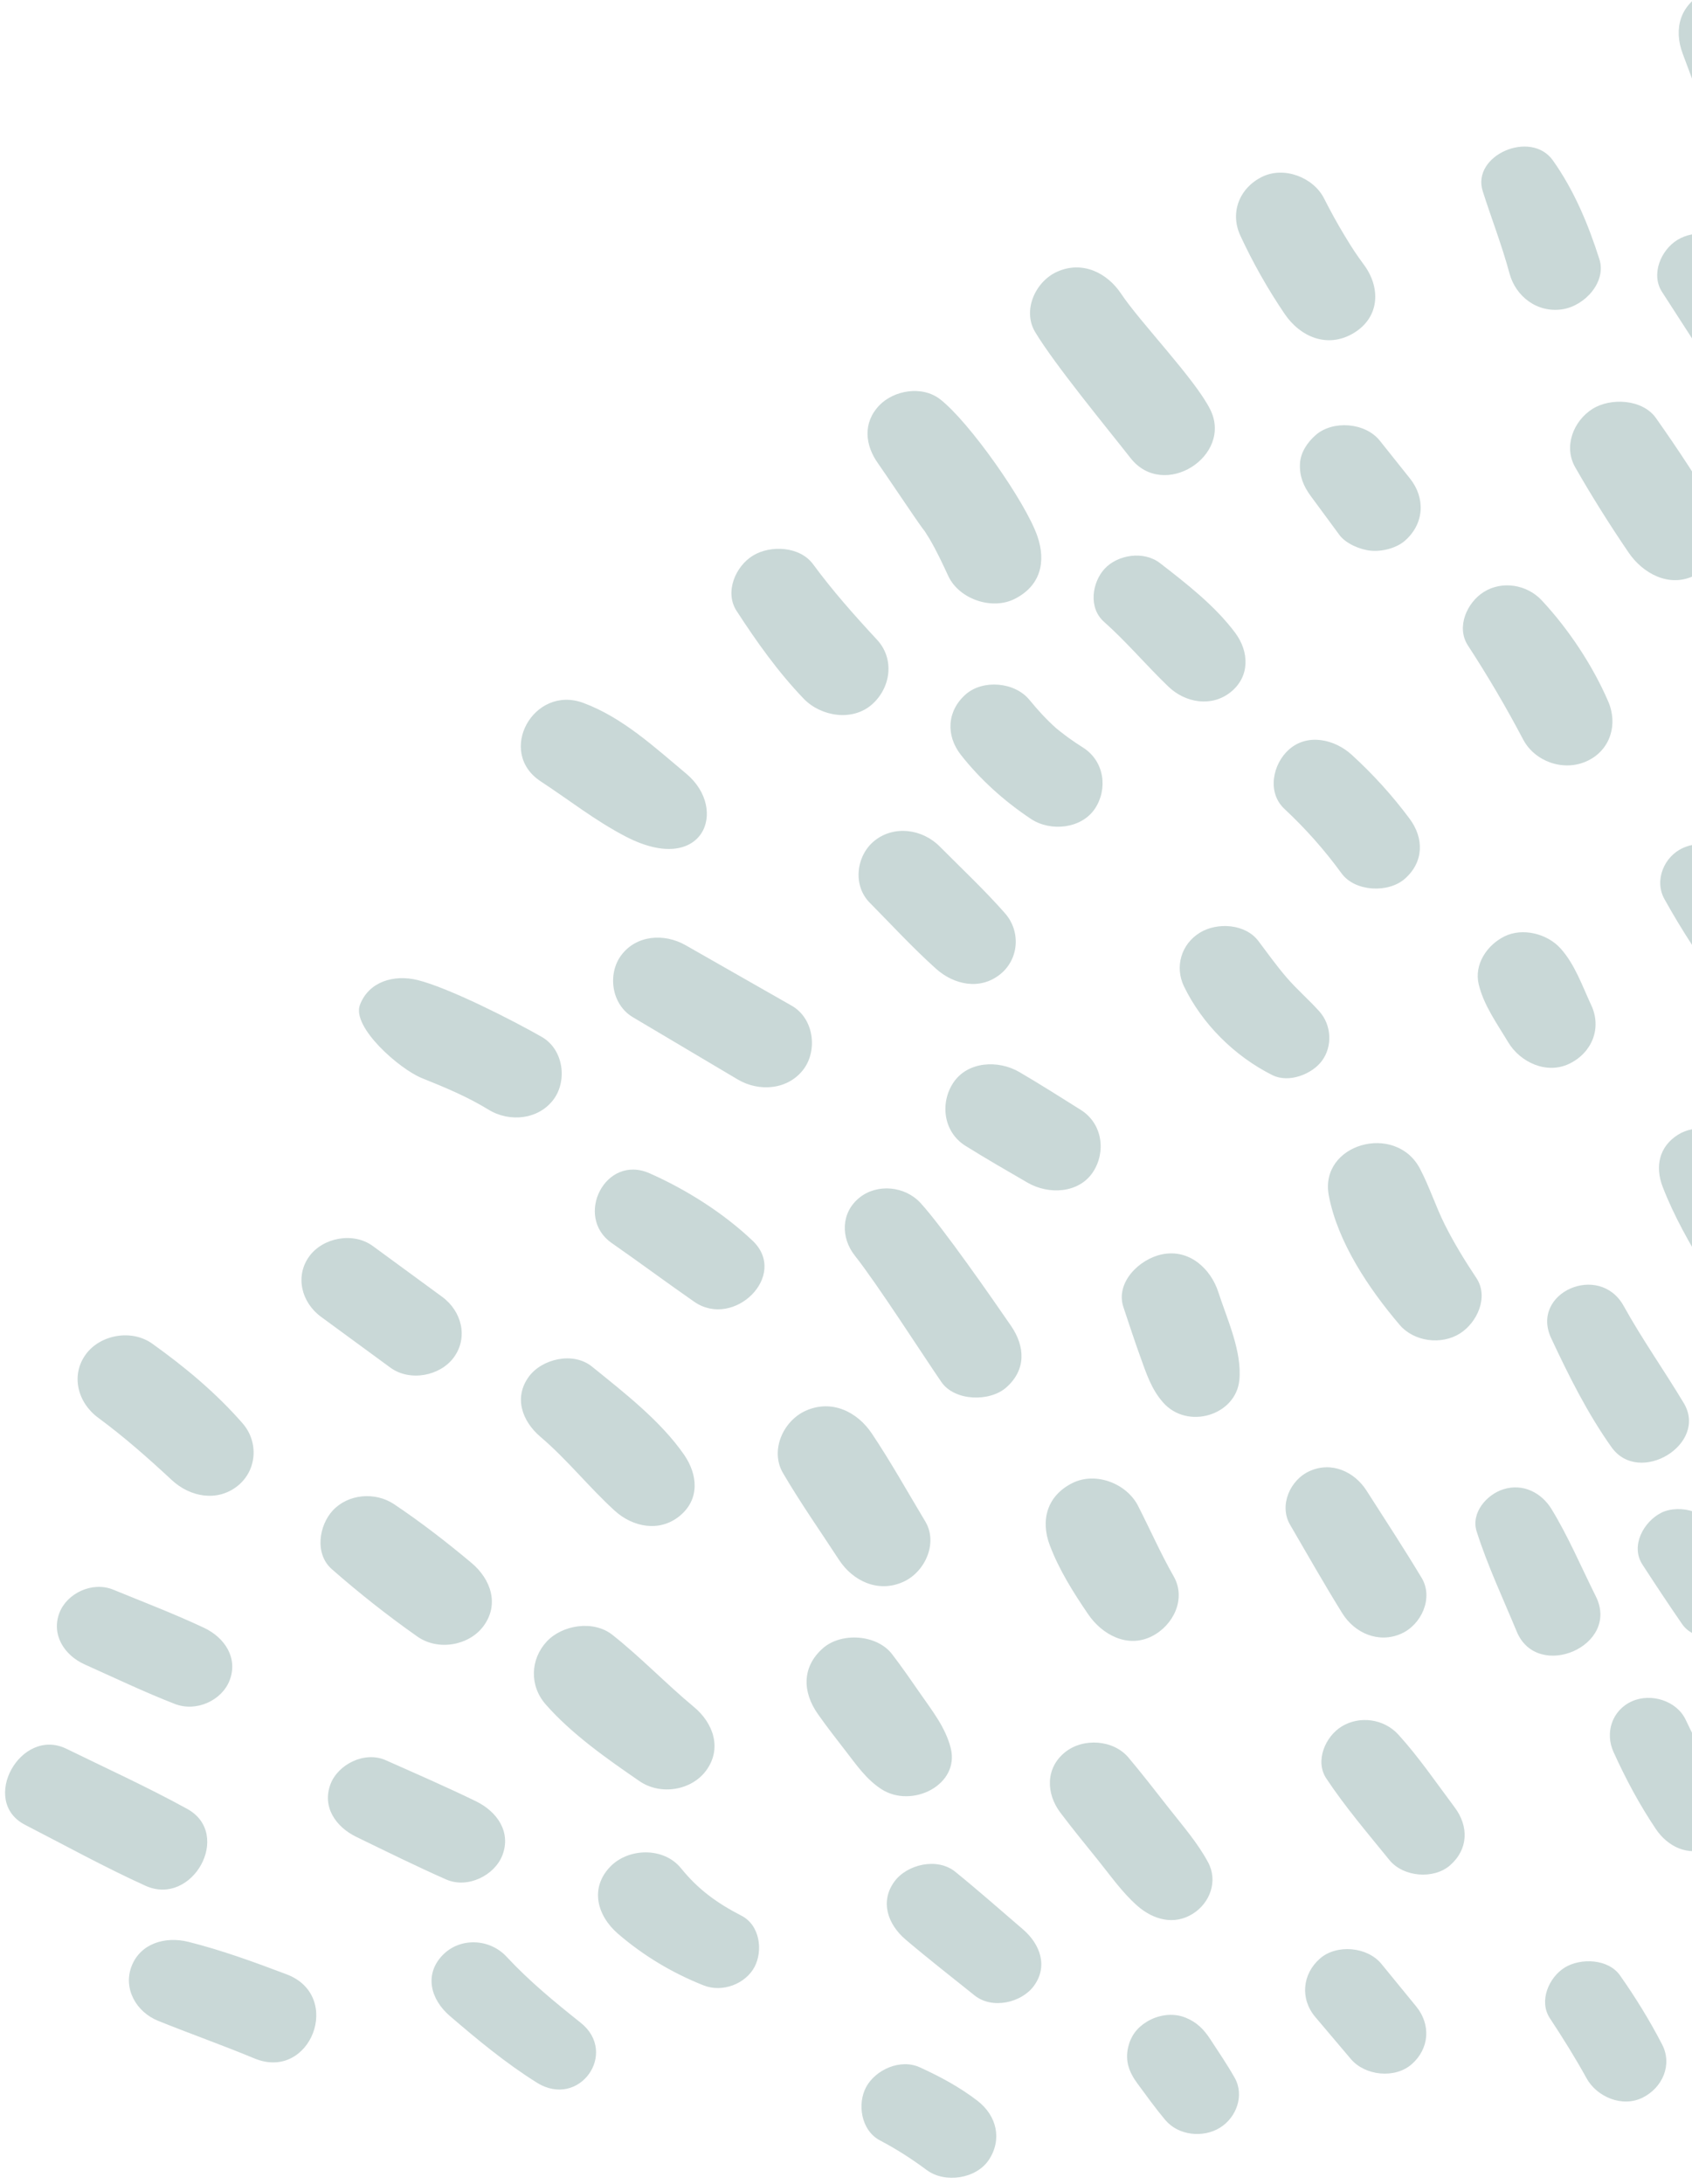 <svg width="248" height="320" viewBox="0 0 248 320" xmlns="http://www.w3.org/2000/svg"><title>fan</title><g fill="#c9d8d7" fill-rule="evenodd"><path d="M259.49 19.749c3.749-1.867 4.604-5.385 3.314-9.022-1.026-2.894-2.209-5.734-3.362-8.587-1.347-3.331-6.319-4.879-9.51-3.288-3.693 1.837-4.648 5.388-3.303 8.991 1.077 2.881 2.119 5.768 3.321 8.606 1.407 3.319 6.302 4.912 9.541 3.299M229.054 45.312c3.247-.517 6.432-4.004 5.372-7.332-1.607-5.045-3.692-10.085-6.823-14.484-3.234-4.54-11.952-.734-10.275 4.521 1.31 4.11 2.804 7.896 3.928 12.066.902 3.345 4.061 5.827 7.798 5.23M198.461 48.773c3.756-2.288 3.928-6.576 1.504-9.907-1.259-1.728-1.627-2.271-2.886-4.349-1.079-1.78-2.074-3.6-3.011-5.448-1.558-3.071-5.862-4.762-9.104-3.148-3.337 1.661-4.712 5.263-3.162 8.609 1.844 3.976 4.002 7.793 6.48 11.453 2.286 3.374 6.302 5.154 10.179 2.791M177.386 60.002c-2.211-4.442-10.302-12.811-13.062-16.962-2.035-3.06-5.664-4.875-9.353-3.236-3.221 1.431-5.146 5.687-3.249 8.845 2.865 4.772 10.522 14.051 13.983 18.468 4.881 6.231 15.061-.324 11.681-7.115M148.695 87.77c3.842-1.913 4.638-5.459 3.369-9.169-1.716-5.012-9.977-16.772-14.269-20.097-2.659-2.061-6.799-1.314-8.924.907-2.414 2.523-2.117 5.818-.134 8.548.575.793 5.759 8.514 6.357 9.29.156.201.392.526.49.654.229.352.452.706.665 1.066 1.034 1.753 1.896 3.613 2.751 5.448 1.544 3.324 6.324 5.033 9.696 3.353M127.794 103.234c2.755-2.419 3.394-6.65.746-9.504-3.301-3.556-6.503-7.162-9.363-11.052-1.94-2.638-6.237-2.838-8.81-1.269-2.566 1.561-4.197 5.345-2.407 8.101 2.928 4.513 6.063 8.932 9.829 12.86 2.519 2.626 7.145 3.377 10.005.863M100.578 113.361c-4.583-3.826-9.306-8.221-15.056-10.356-7.323-2.722-12.809 7.203-6.266 11.489 4.189 2.743 8.011 5.782 12.481 8.097 11.328 5.865 15.143-3.972 8.841-9.231M42.008 289.295c-4.723-1.783-9.482-3.53-14.394-4.757-3.411-.851-7.051.233-8.336 3.589-1.239 3.24.647 6.67 3.91 7.987 4.681 1.89 9.445 3.568 14.107 5.506 8.213 3.411 13.074-9.168 4.713-12.325M27.436 265.054c-5.753-3.164-11.777-5.911-17.684-8.8-6.741-3.299-12.81 7.677-6.075 11.139 5.842 3.002 11.631 6.194 17.621 8.916 6.911 3.145 12.846-7.566 6.139-11.255M33.659 246.215c1.25-3.265-.702-6.258-3.769-7.701-4.343-2.041-8.847-3.763-13.294-5.582-3.073-1.257-6.79.535-7.885 3.395-1.212 3.162.662 6.193 3.698 7.558 4.382 1.968 8.73 4.044 13.213 5.791 3.156 1.227 6.907-.508 8.037-3.461M34.84 217.719c2.831-2.276 3.102-6.426.717-9.159-3.859-4.424-8.412-8.23-13.239-11.673-3.048-2.175-7.635-1.312-9.735 1.554-2.23 3.043-1.229 7.061 1.793 9.287 3.829 2.821 7.357 5.942 10.822 9.16 2.658 2.469 6.657 3.232 9.642.832M66.516 198.899c2.13-2.906 1.181-6.762-1.714-8.882l-10.146-7.431c-2.888-2.117-7.322-1.231-9.312 1.486-2.13 2.906-1.181 6.762 1.714 8.882 3.382 2.479 6.764 4.954 10.146 7.433 2.888 2.115 7.322 1.229 9.312-1.488M81.164 161.065c1.993-2.719 1.458-7.284-1.762-9.131-4.09-2.344-13.586-7.195-18.216-8.332-3.451-.845-7.123.227-8.425 3.628-1.251 3.269 5.79 9.427 9.091 10.752 3.388 1.359 6.639 2.711 9.741 4.611 3.146 1.929 7.4 1.438 9.572-1.528M117.824 156.619c2.015-2.752 1.482-7.392-1.785-9.255-5.181-2.954-10.362-5.906-15.541-8.859-3.177-1.811-7.278-1.488-9.475 1.512-1.998 2.729-1.413 7.166 1.744 9.038 5.118 3.039 10.236 6.076 15.355 9.113 3.218 1.911 7.479 1.486 9.703-1.549M146.604 142.758c2.753-2.214 3.04-6.28.7-8.939-3.004-3.414-6.367-6.566-9.584-9.801-2.528-2.543-6.668-3.134-9.544-.823-2.665 2.143-3.243 6.5-.711 9.065 3.208 3.248 6.319 6.627 9.726 9.685 2.638 2.369 6.466 3.182 9.412.813M160.483 118.497c1.905-2.856 1.426-6.934-1.726-8.947-.773-.491-1.535-.998-2.272-1.537-.368-.27-.723-.557-1.087-.83-.178-.142-.354-.285-.532-.428.32.297.314.293-.017-.01-1.446-1.284-2.747-2.707-3.959-4.191-2.149-2.627-6.818-3.03-9.346-.808-2.747 2.416-2.94 6.027-.696 8.878 2.847 3.616 6.366 6.785 10.257 9.37 2.919 1.935 7.434 1.417 9.378-1.497M180.386 101.411c2.842-2.284 2.714-5.914.679-8.658-2.925-3.94-7.134-7.221-11.048-10.246-2.392-1.849-6.202-1.222-8.101.823-1.835 1.977-2.429 5.704-.121 7.76 3.374 3.005 6.23 6.425 9.476 9.534 2.475 2.371 6.322 3.031 9.114.787M205.933 79.223c2.81-2.47 3.042-6.212.715-9.128-1.468-1.842-2.937-3.683-4.406-5.523-2.131-2.67-6.889-3.031-9.412-.811-1.234 1.085-2.219 2.564-2.293 4.221-.078 1.794.504 3.24 1.593 4.718 1.399 1.897 2.796 3.795 4.194 5.692.933 1.267 3.024 2.147 4.571 2.299 1.685.165 3.784-.366 5.038-1.468M248.403 84.318c3.269-1.627 5.381-5.781 3.369-9.169-2.812-4.732-5.866-9.381-9.055-13.893-1.97-2.789-6.65-3.007-9.297-1.341-2.801 1.764-4.28 5.504-2.54 8.551 2.426 4.249 5.062 8.438 7.827 12.499 2.07 3.04 5.939 5.225 9.696 3.353M258.042 52.674c3.52-2.145 3.888-6.381 1.443-9.511-1.773-2.274-3.546-4.545-5.319-6.819-1.902-2.437-5.812-2.709-8.293-1.196-2.419 1.475-3.944 5.028-2.266 7.627 1.555 2.407 3.108 4.813 4.662 7.22.979 1.515 2.066 2.602 3.791 3.303 1.982.808 4.253.43 5.983-.624M232.513 111.563c3.539-1.571 4.649-5.433 3.216-8.757-2.269-5.264-5.777-10.569-9.75-14.834-2.16-2.321-5.804-2.929-8.506-1.227-2.45 1.544-4.073 5.133-2.324 7.823 2.948 4.528 5.597 9.038 8.105 13.793 1.689 3.202 5.848 4.718 9.26 3.202M205.909 128.767c2.784-2.447 2.842-5.928.691-8.813-2.512-3.374-5.336-6.491-8.472-9.353-2.467-2.255-6.437-3.204-9.18-.793-2.373 2.087-3.304 6.275-.684 8.721 3.103 2.894 5.892 6.041 8.365 9.438 1.981 2.719 6.869 2.92 9.279.801M193.768 155.432c1.566-2.136 1.411-5.245-.41-7.261-1.522-1.685-3.257-3.184-4.743-4.902-1.48-1.717-2.811-3.574-4.167-5.379-1.918-2.547-6.042-2.776-8.567-1.235-2.741 1.67-3.731 4.998-2.341 7.88 2.633 5.454 7.379 10.215 12.955 13.002 2.429 1.213 5.84-.149 7.273-2.106M160.182 171.767c1.935-2.901 1.468-7.095-1.762-9.131-2.977-1.877-5.947-3.753-8.989-5.537-3.126-1.833-7.612-1.585-9.701 1.549-1.953 2.927-1.5 7.208 1.787 9.254 2.99 1.865 6.041 3.626 9.094 5.393 3.095 1.794 7.503 1.575 9.572-1.528M110.311 181.803c-4.247-4.032-9.669-7.481-15.098-9.88-6.512-2.875-11.077 6.364-5.568 10.206 4.064 2.831 8.042 5.788 12.104 8.613 5.822 4.05 13.898-3.871 8.562-8.939M99.57 222.174c3.03-2.436 2.718-6.081.706-9.001-3.399-4.93-8.832-9.146-13.513-12.931-2.761-2.23-7.341-1.125-9.249 1.477-2.235 3.051-1.003 6.517 1.704 8.82 3.936 3.349 7.086 7.365 10.874 10.817 2.638 2.403 6.526 3.193 9.478.818M70.88 238.253c2.331-3.183 1.073-6.861-1.787-9.255-3.595-3.008-7.411-5.968-11.328-8.587-2.805-1.875-6.756-1.485-8.984.914-2.025 2.183-2.711 6.349-.137 8.609 3.968 3.484 8.188 6.814 12.531 9.87 3.054 2.146 7.6 1.321 9.703-1.55M147.48 203.312c2.938-2.584 2.793-5.992.709-9.034-2.66-3.879-10.066-14.524-13.269-18.011-2.271-2.47-6.329-2.881-8.951-.773-2.723 2.191-2.756 5.872-.667 8.502 3.201 4.028 9.936 14.511 12.668 18.496 1.949 2.842 7.093 2.945 9.51.82M73.637 271.846c1.297-3.389-.742-6.378-3.866-7.903-4.353-2.12-8.799-4.048-13.225-6.018-3.113-1.384-6.998.616-8.096 3.486-1.269 3.319.725 6.27 3.797 7.757 4.363 2.112 8.704 4.268 13.145 6.227 3.175 1.402 7.124-.621 8.244-3.549M85.109 296.386c-3.831-3.043-7.554-6.112-10.866-9.676-2.509-2.696-6.859-2.844-9.388-.204-2.712 2.833-1.734 6.476 1.073 8.885 4.062 3.488 8.174 6.902 12.752 9.771 6.214 3.899 12.021-4.334 6.429-8.776M103.505 259.432c2.341-3.192 1.091-6.918-1.799-9.317-4.096-3.401-7.768-7.261-11.943-10.562-2.816-2.225-7.391-1.431-9.627.979-2.4 2.585-2.572 6.458-.146 9.221 3.82 4.347 8.937 7.936 13.746 11.239 3.099 2.131 7.633 1.356 9.768-1.559M110.607 288.187c1.222-2.329.81-6.072-1.93-7.482-3.695-1.9-6.409-3.925-8.848-6.94-2.574-3.18-7.764-2.979-10.4-.227-3.007 3.14-1.921 7.175 1.187 9.845 3.696 3.175 7.908 5.708 12.495 7.529 2.811 1.116 6.194-.239 7.497-2.724M132.358 231.805c3.229-1.434 5.164-5.705 3.259-8.874-2.583-4.298-5.034-8.706-7.832-12.883-2.112-3.156-5.845-5.041-9.665-3.345-3.359 1.492-5.279 5.858-3.358 9.14 2.539 4.338 5.459 8.499 8.212 12.717 2.014 3.085 5.702 4.881 9.384 3.245M139.337 256.091c-.774-2.988-2.665-5.362-4.424-7.899-1.358-1.957-2.702-3.912-4.157-5.806-2.237-2.92-7.456-3.232-10.136-.876-3.106 2.729-3.015 6.412-.755 9.63 1.299 1.848 2.684 3.627 4.072 5.416 1.573 2.023 3.038 4.186 5.27 5.619 4.469 2.869 11.541-.641 10.13-6.083M168.804 239.775c3.182-1.585 5.096-5.508 3.228-8.786-1.925-3.38-3.473-6.911-5.238-10.362-1.656-3.233-6.175-5.028-9.603-3.32-3.723 1.854-4.703 5.445-3.335 9.081 1.363 3.624 3.456 6.949 5.659 10.174 1.988 2.91 5.687 5.007 9.29 3.213M181.65 202.252c.427-4.206-1.788-8.942-3.083-12.935-1.091-3.364-4.204-6.345-8.232-5.523-3.343.682-6.879 4.135-5.673 7.742.816 2.436 1.609 4.882 2.486 7.3.861 2.376 1.591 4.705 3.331 6.67 3.584 4.053 10.649 1.889 11.171-3.254M213.981 195.398c2.527-1.592 4.263-5.354 2.415-8.13-1.672-2.514-3.259-5.096-4.607-7.781-1.353-2.694-2.257-5.572-3.66-8.24-3.573-6.798-14.816-3.659-13.36 3.956 1.304 6.819 5.836 13.592 10.371 18.919 2.125 2.496 6.13 2.983 8.841 1.276M230.091 155.834c3.305-1.645 4.69-5.231 3.14-8.549-1.31-2.801-2.387-5.977-4.509-8.325-1.927-2.134-5.544-3.078-8.216-1.748-2.592 1.291-4.461 4.132-3.768 7.019.74 3.08 2.68 5.744 4.312 8.475 1.755 2.941 5.669 4.806 9.04 3.127M261.676 145.677c2.702-2.173 2.97-6.144.686-8.752-2.767-3.162-5.466-6.547-7.747-9.947-1.732-2.585-4.785-4.13-7.916-2.738-2.802 1.245-4.258 4.765-2.749 7.485 2.528 4.557 5.397 8.935 8.513 13.156 2.042 2.768 6.721 2.801 9.213.796M266.072 111.561c2.516-1.533 4.079-5.206 2.348-7.907-2.345-3.664-4.843-7.387-7.628-10.771-4.45-5.406-13.98.295-10.558 6.431 2.114 3.793 4.676 7.477 7.24 11.008 1.878 2.582 6.099 2.762 8.598 1.239M259.202 189.498c3.316-1.473 4.658-5.329 3.119-8.491-2.236-4.596-5.004-9.425-8.114-13.545-1.833-2.429-5.847-2.715-8.261-1.192-2.777 1.748-3.378 4.673-2.257 7.599 1.621 4.237 4.1 8.647 6.535 12.524 1.873 2.983 5.496 4.652 8.978 3.105M246.798 205.601c-2.872-4.793-6.107-9.354-8.815-14.246-3.556-6.42-13.743-1.94-10.624 4.729 2.56 5.471 5.307 10.992 8.842 15.97 4.056 5.712 14.203-.436 10.597-6.454M205.381 239.383c2.973-1.321 4.748-5.25 2.999-8.167-2.592-4.32-5.364-8.541-8.08-12.792-1.758-2.752-5.078-4.319-8.322-2.878-2.896 1.286-4.54 5.041-2.89 7.87 2.529 4.337 5.004 8.708 7.658 12.98 1.788 2.875 5.296 4.469 8.635 2.986M233.908 233.923c-2.118-4.243-4.013-8.727-6.494-12.792-1.462-2.397-4.175-3.809-7.048-2.913-2.482.773-4.788 3.478-3.935 6.166 1.587 4.999 3.87 9.839 5.885 14.701 3.03 7.303 15.208 2.082 11.592-5.162M250.587 270.729c2.671-1.187 4.39-4.82 2.738-7.455-2.293-3.66-4.425-7.391-6.251-11.279-1.303-2.772-5.053-3.958-7.854-2.716-2.962 1.317-3.996 4.629-2.728 7.428 1.772 3.911 3.792 7.703 6.208 11.296 1.728 2.571 4.765 4.114 7.886 2.727M254.366 239.113c2.296-1.4 3.686-4.716 2.133-7.179-1.596-2.529-3.259-5.016-4.93-7.505-.889-1.32-1.77-2.362-3.372-2.939-1.406-.505-3.332-.508-4.671.159-2.617 1.304-4.577 4.857-2.792 7.603 1.906 2.937 3.833 5.852 5.827 8.735 1.644 2.38 5.583 2.482 7.805 1.127M240.766 307.364c2.913-1.452 4.392-4.819 2.858-7.782-1.822-3.52-3.877-6.862-6.175-10.126-1.724-2.451-5.762-2.578-8.079-1.166-2.342 1.428-3.865 4.913-2.207 7.431 1.892 2.876 3.723 5.791 5.375 8.797 1.5 2.729 5.231 4.338 8.228 2.845M212.556 273.308c2.669-2.346 2.739-5.702.664-8.47-2.686-3.583-5.231-7.341-8.263-10.672-2.1-2.306-5.653-2.804-8.293-1.196-2.396 1.46-3.975 5.05-2.265 7.627 2.775 4.185 6.066 8.024 9.241 11.942 2.039 2.515 6.511 2.884 8.916.77M174.849 280.413c2.511-1.583 3.69-4.797 2.232-7.515-1.545-2.886-3.804-5.46-5.834-8.051-1.919-2.449-3.823-4.904-5.827-7.292-2.241-2.671-6.673-2.927-9.313-.803-2.885 2.32-2.797 6.059-.692 8.846 1.774 2.351 3.635 4.635 5.491 6.929 1.835 2.271 3.559 4.756 5.771 6.707 2.311 2.039 5.377 2.94 8.171 1.179M206.913 302.474c2.583-2.27 2.856-5.79.663-8.47-1.699-2.077-3.398-4.157-5.098-6.234-2.072-2.534-6.576-2.922-9.017-.778-2.576 2.264-2.935 5.891-.671 8.563 1.735 2.049 3.47 4.099 5.205 6.148 2.093 2.471 6.476 2.917 8.917.77M151.535 290.999c2.109-2.877.936-6.119-1.601-8.296-3.29-2.821-6.541-5.696-9.913-8.43-2.659-2.157-7.086-1.082-8.922 1.423-2.155 2.943-.97 6.291 1.643 8.511 3.297 2.8 6.722 5.467 10.1 8.178 2.6 2.09 6.898 1.065 8.693-1.387M178.783 311.791c2.434-1.484 3.654-4.755 2.181-7.346-1.099-1.936-2.349-3.783-3.576-5.65-.943-1.439-1.959-2.477-3.605-3.147-1.887-.768-4.049-.409-5.694.596-1.46.889-2.355 2.11-2.731 3.727-.47 2.014.124 3.654 1.357 5.324 1.331 1.805 2.632 3.622 4.08 5.343 1.925 2.29 5.526 2.654 7.988 1.153M144.925 316.502c1.988-2.982 1.203-6.491-1.68-8.696-2.59-1.984-5.418-3.511-8.409-4.877-2.908-1.327-6.513.379-7.869 2.859-1.334 2.442-.804 6.364 2.025 7.852 2.388 1.252 4.666 2.718 6.814 4.316 2.73 2.033 7.3 1.272 9.118-1.454"/></g></svg>